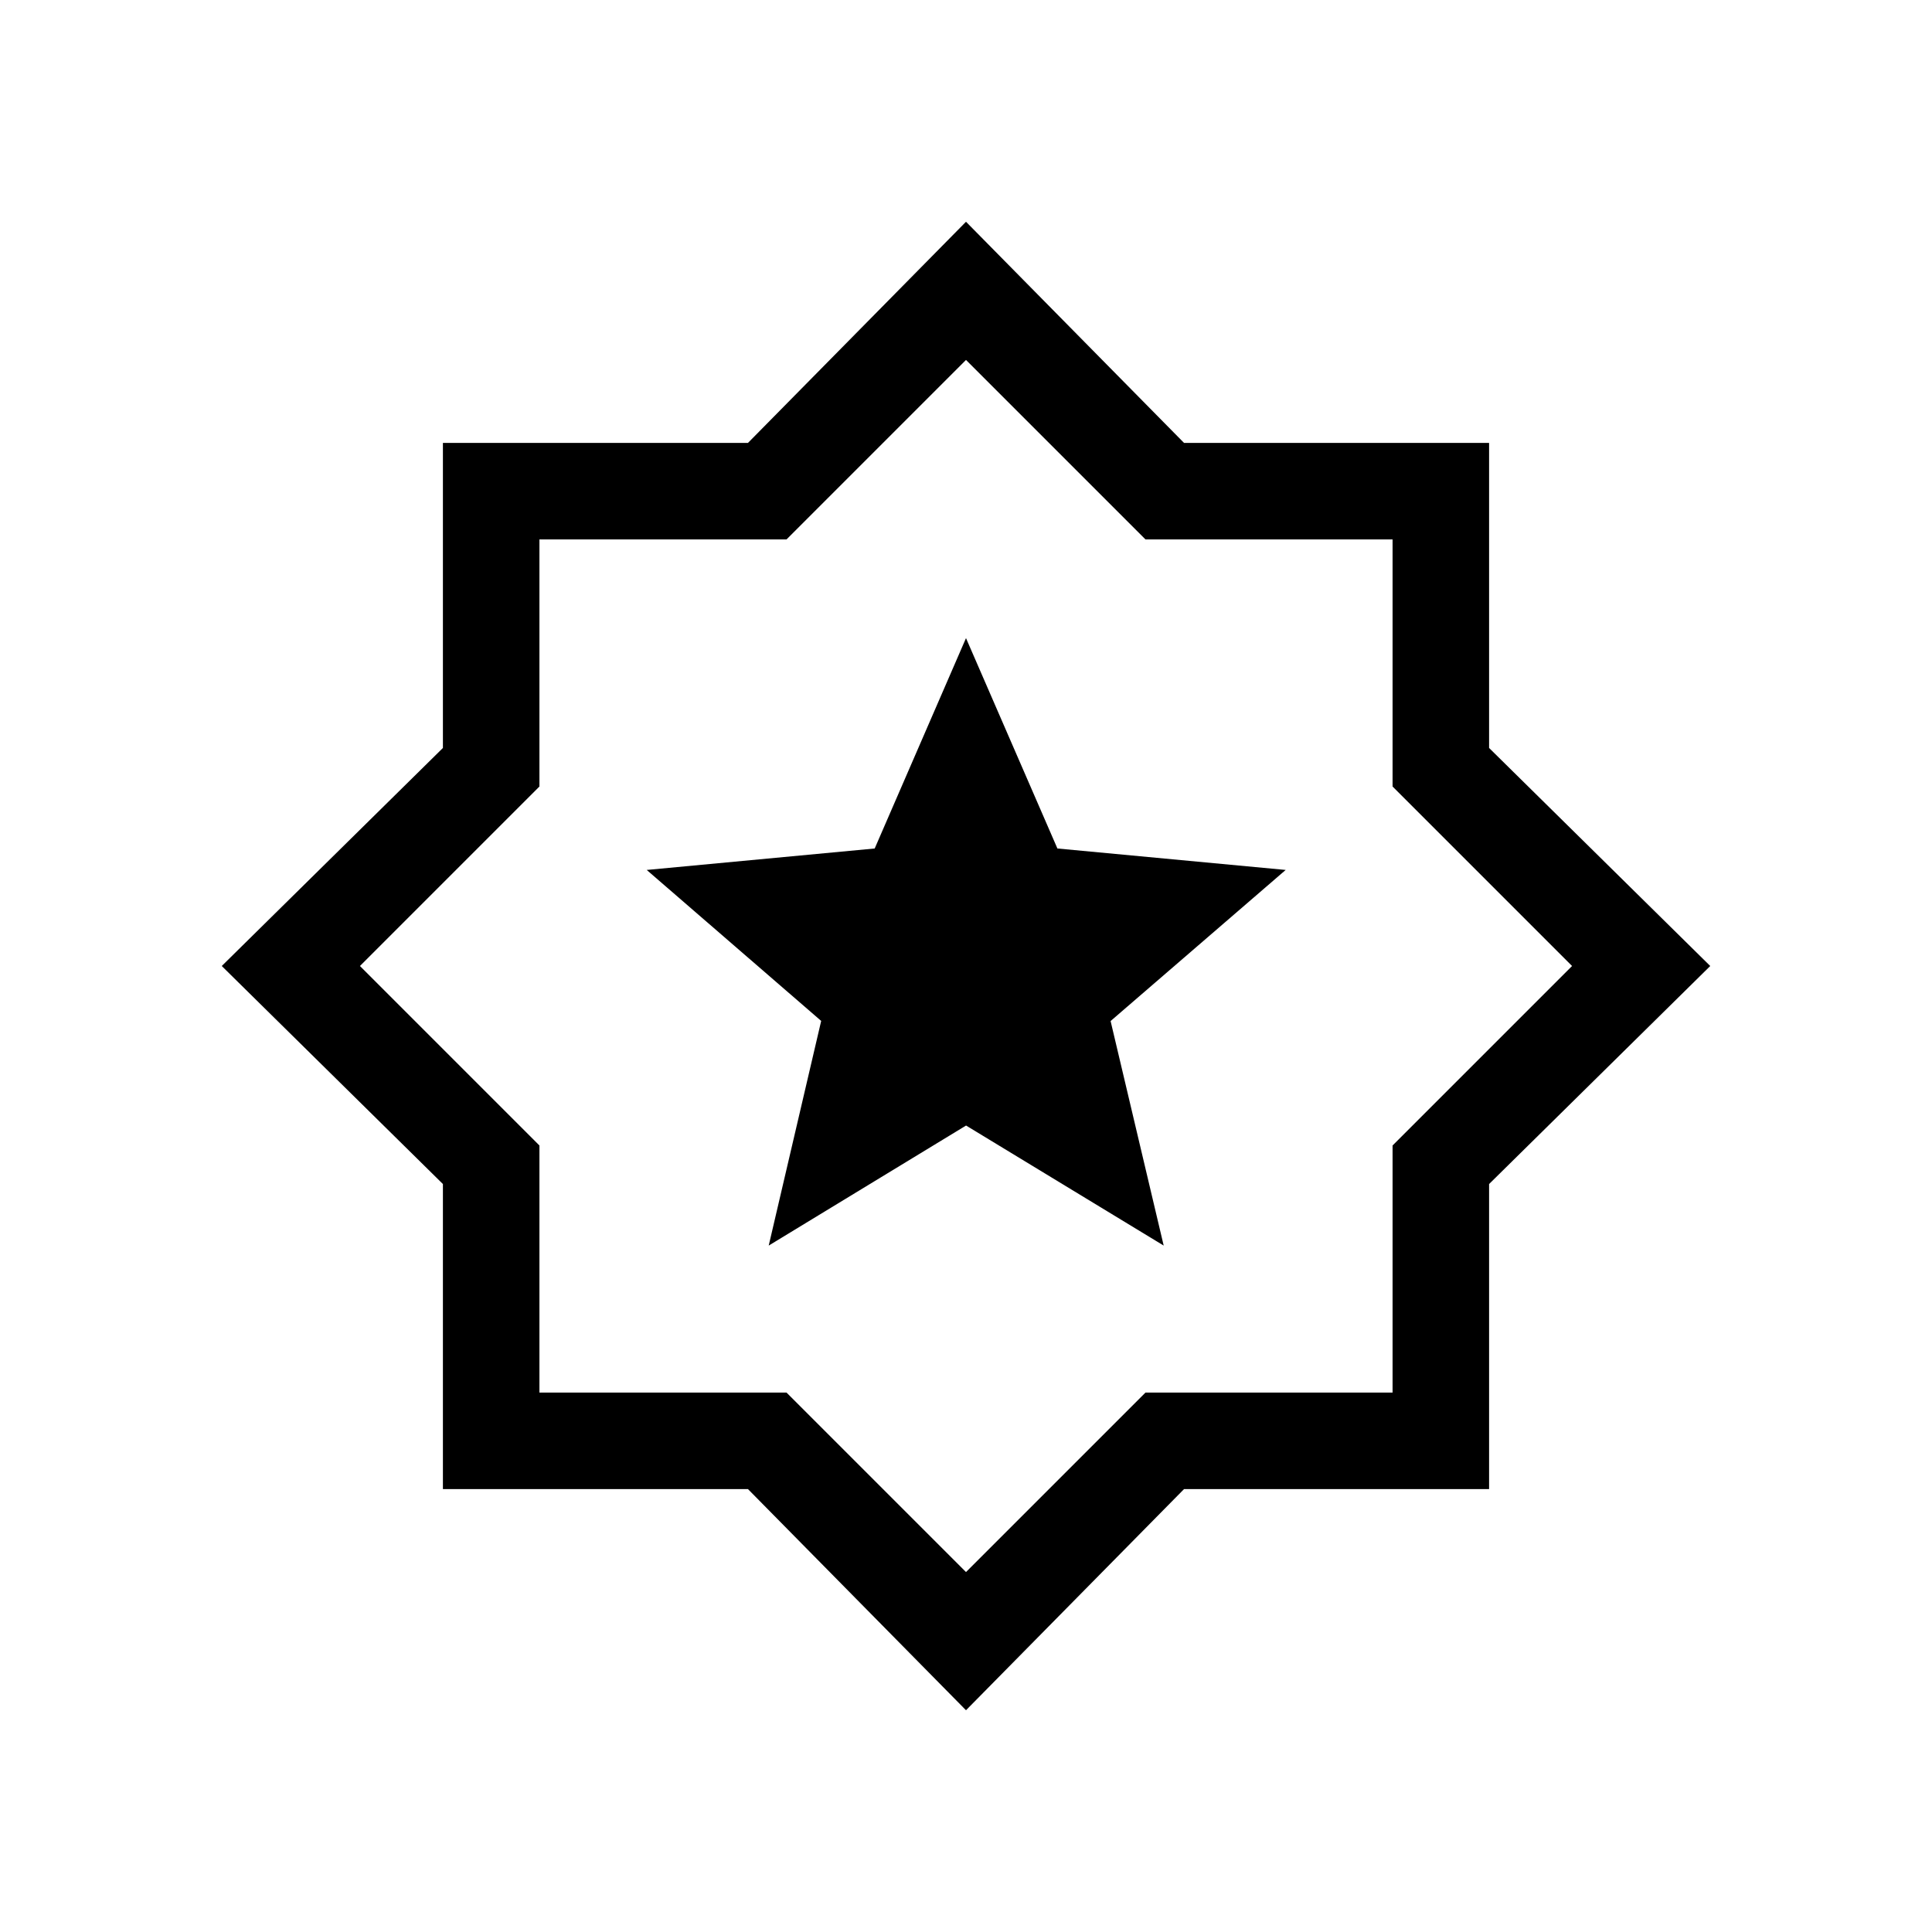 <svg xmlns="http://www.w3.org/2000/svg" height="20" viewBox="0 -960 960 960" width="20"><path d="m381.97-341.08 98.06-59.65 98.2 59.65-26.38-111.57 87-75.08-113.43-10.66L480-642.92l-45.37 104.53-113.28 10.66 86.69 75.02-26.07 111.63ZM480-110.19 371.66-220.08H220.08v-151.58L110.19-480l109.89-108.34v-151.58h151.58L480-849.81l108.34 109.89h151.58v151.58L849.81-480 739.92-371.66v151.58H588.34L480-110.19Zm0-68.66 89.19-89.19h122.77v-122.77L781.15-480l-89.19-89.19v-122.77H569.19L480-781.15l-89.19 89.19H268.04v122.77L178.85-480l89.19 89.19v122.77h122.77L480-178.85ZM480-480Z"/></svg>